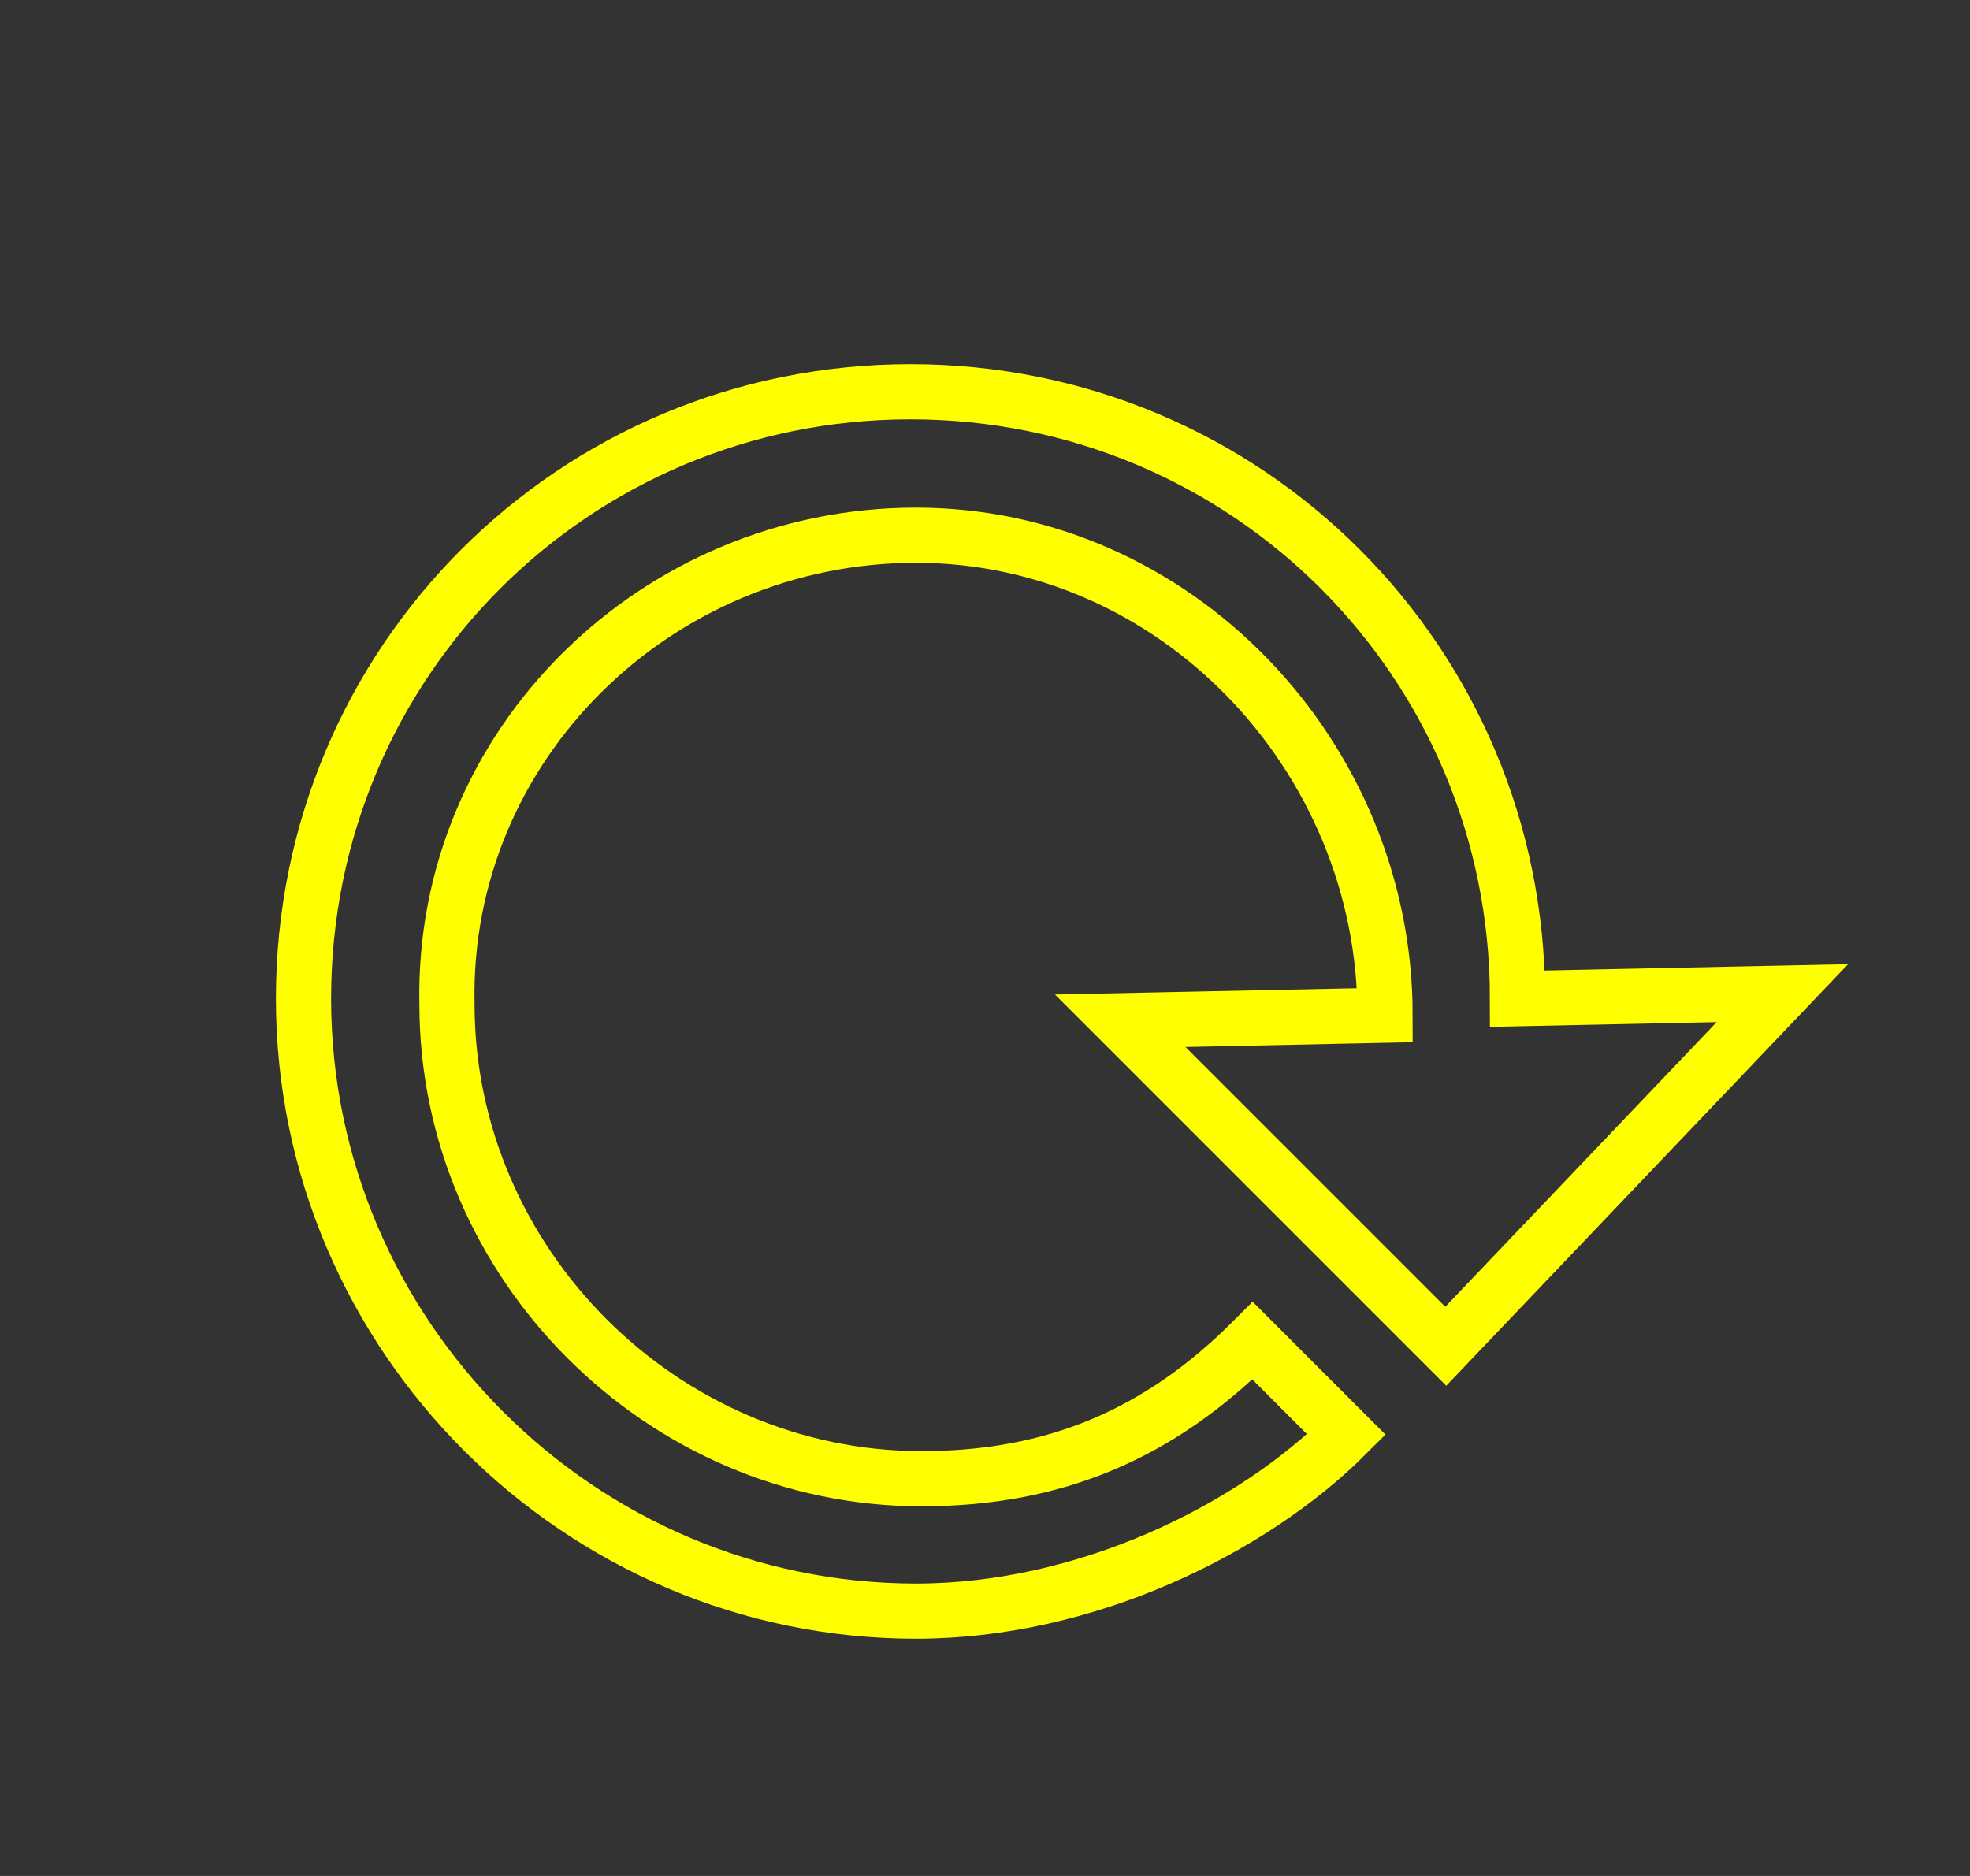 <?xml version="1.0" encoding="utf-8"?>
<!-- Generator: Adobe Illustrator 19.0.0, SVG Export Plug-In . SVG Version: 6.00 Build 0)  -->
<svg version="1.1" id="Layer_1" xmlns="http://www.w3.org/2000/svg" xmlns:xlink="http://www.w3.org/1999/xlink" x="0px" y="0px"
	 viewBox="0 0 35.7 34" style="enable-background:new 0 0 35.7 34;" xml:space="preserve">
<rect x="0" y="0" width="35.7" height="34" fill="#333333" stroke="none"/>
<style type="text/css">
	.st0{clip-path:url(#XMLID_72_);fill:none;stroke:#FFFF00;stroke-miterlimit:10;}
</style>
<g id="XMLID_24_">
	<g id="XMLID_25_">
		<defs>
			
				<rect id="XMLID_31_" x="1.9" y="3.3" transform="matrix(-0.707 -0.707 0.707 -0.707 15.731 42.807)" width="29.6" height="29.6"/>
		</defs>
		<clipPath id="XMLID_72_">
			<use xlink:href="#XMLID_31_"  style="overflow:visible;"/>
		</clipPath>
		<path id="XMLID_26_" class="st0" d="M26.2,24.4l-5.9-5.9l4.8-0.1c0-4.7-3.8-8.7-8.5-8.7c-4.7,0-8.6,3.8-8.5,8.5
			c0,4.7,3.9,8.6,8.6,8.6c2.4,0,4.3-0.8,6-2.5l1.7,1.7c-1.7,1.7-4.7,3.2-7.8,3.2c-6.1,0-11.1-5-11.1-11.1c0-6.1,4.9-11,11-11
			c6.1,0,11,4.9,11,11l4.8-0.1L26.2,24.4z"/>
	</g>
</g>
</svg>
